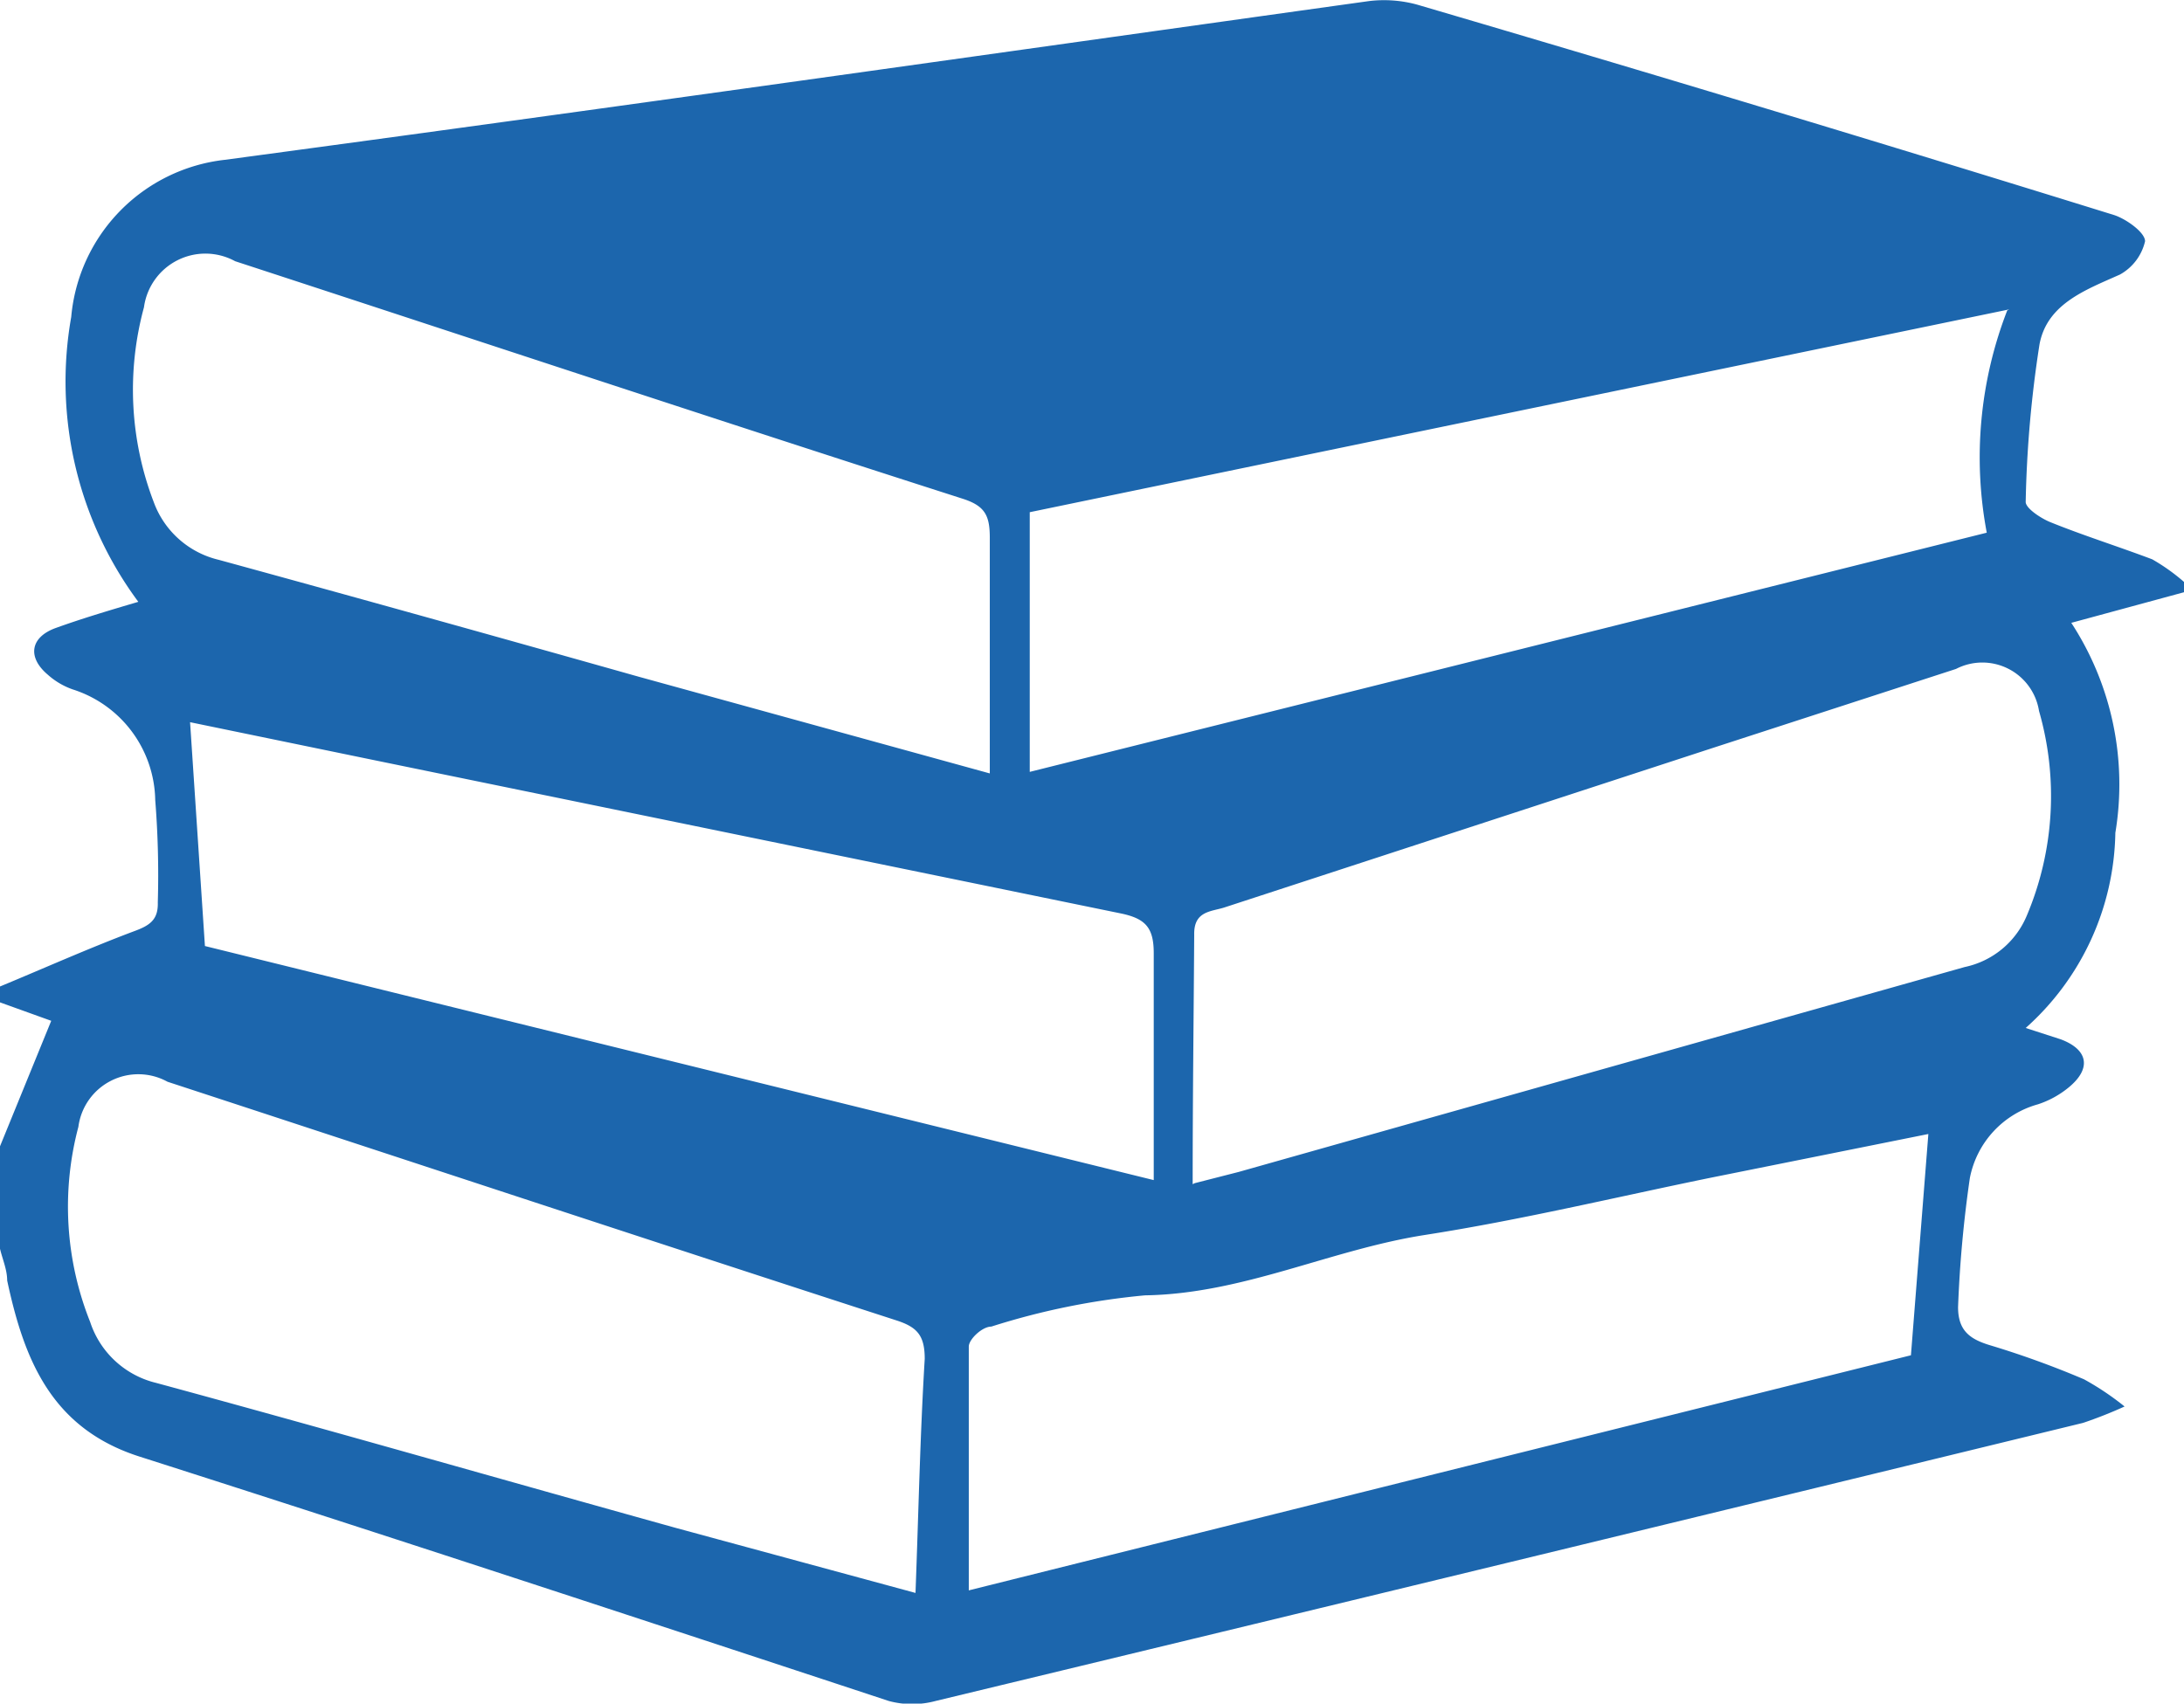 <svg xmlns="http://www.w3.org/2000/svg" viewBox="0 0 42.63 33.26"><defs><style>.cls-1{fill:#1c66ad;}</style></defs><title>Fichier 8</title><g id="Calque_2" data-name="Calque 2"><g id="Calque_1-2" data-name="Calque 1"><path class="cls-1" d="M0,19.26c.87-.36,1.74-.75,2.62-1.08.3-.11.47-.22.46-.56a18.44,18.44,0,0,0-.05-2,2.31,2.31,0,0,0-1.61-2.16,1.44,1.44,0,0,1-.49-.29c-.4-.34-.34-.73.16-.91s1-.33,1.61-.51A7.22,7.22,0,0,1,1.39,6.19a3.39,3.39,0,0,1,3-3.07c7.45-1,14.89-2.06,22.34-3.1a2.45,2.45,0,0,1,.93.07q6.81,2,13.61,4.11c.24.08.6.34.6.51a1,1,0,0,1-.49.65c-.67.3-1.42.57-1.57,1.36a22.59,22.59,0,0,0-.27,3.08c0,.12.28.31.47.39.64.26,1.31.47,2,.73a3.83,3.83,0,0,1,.63.45l0,.19-2.21.6a5.77,5.77,0,0,1,.86,4.1,5.22,5.22,0,0,1-1.75,3.81l.68.22c.54.2.61.57.16.94a1.85,1.85,0,0,1-.6.33A1.86,1.86,0,0,0,38.45,23a23.59,23.59,0,0,0-.23,2.52c0,.45.22.62.61.74a17.78,17.78,0,0,1,1.85.67,5.4,5.4,0,0,1,.79.53,8.65,8.65,0,0,1-.81.32q-11.2,2.73-22.4,5.43a1.76,1.76,0,0,1-.91,0C12.47,31.6,7.61,30,2.73,28.44,1,27.89.47,26.54.14,25c0-.21-.09-.41-.14-.62v-2l1-2.45-1-.36ZM17.87,31.1c.06-1.6.09-3.09.18-4.57,0-.46-.15-.62-.55-.75C12.75,24.24,8,22.67,3.27,21.12A1.18,1.18,0,0,0,1.53,22a6.07,6.07,0,0,0,.23,3.81A1.8,1.8,0,0,0,3.05,27c3.39.92,6.76,1.89,10.14,2.83Zm1.45-16c0-1.63,0-3.12,0-4.6,0-.43-.09-.62-.52-.76C14.06,8.22,9.33,6.65,4.59,5.1A1.21,1.21,0,0,0,2.81,6,6.13,6.13,0,0,0,3,9.8a1.79,1.79,0,0,0,1.27,1.13c2.74.75,5.46,1.51,8.19,2.28Zm4,8,.86-.22q7.08-2,14.17-4a1.69,1.69,0,0,0,1.21-1,6,6,0,0,0,.24-4,1.12,1.12,0,0,0-1.62-.82l-4.77,1.55-9.52,3.11c-.26.08-.59.07-.58.53C23.3,19.87,23.28,21.44,23.28,23.12Zm-.8-.06c0-1.5,0-3,0-4.43,0-.5-.16-.68-.66-.78-4.87-1-9.74-2-14.61-3l-3.54-.73L4,18.47Zm16.7-17L20.1,10v5.07l18.68-4.67A7.93,7.93,0,0,1,39.18,6.06ZM37.64,22.14,33.36,23c-1.85.38-3.68.82-5.54,1.11s-3.55,1.15-5.47,1.18a14.13,14.13,0,0,0-3,.61c-.18,0-.44.25-.44.39,0,1.57,0,3.14,0,4.76L37.3,26.46Z"/></g></g></svg>